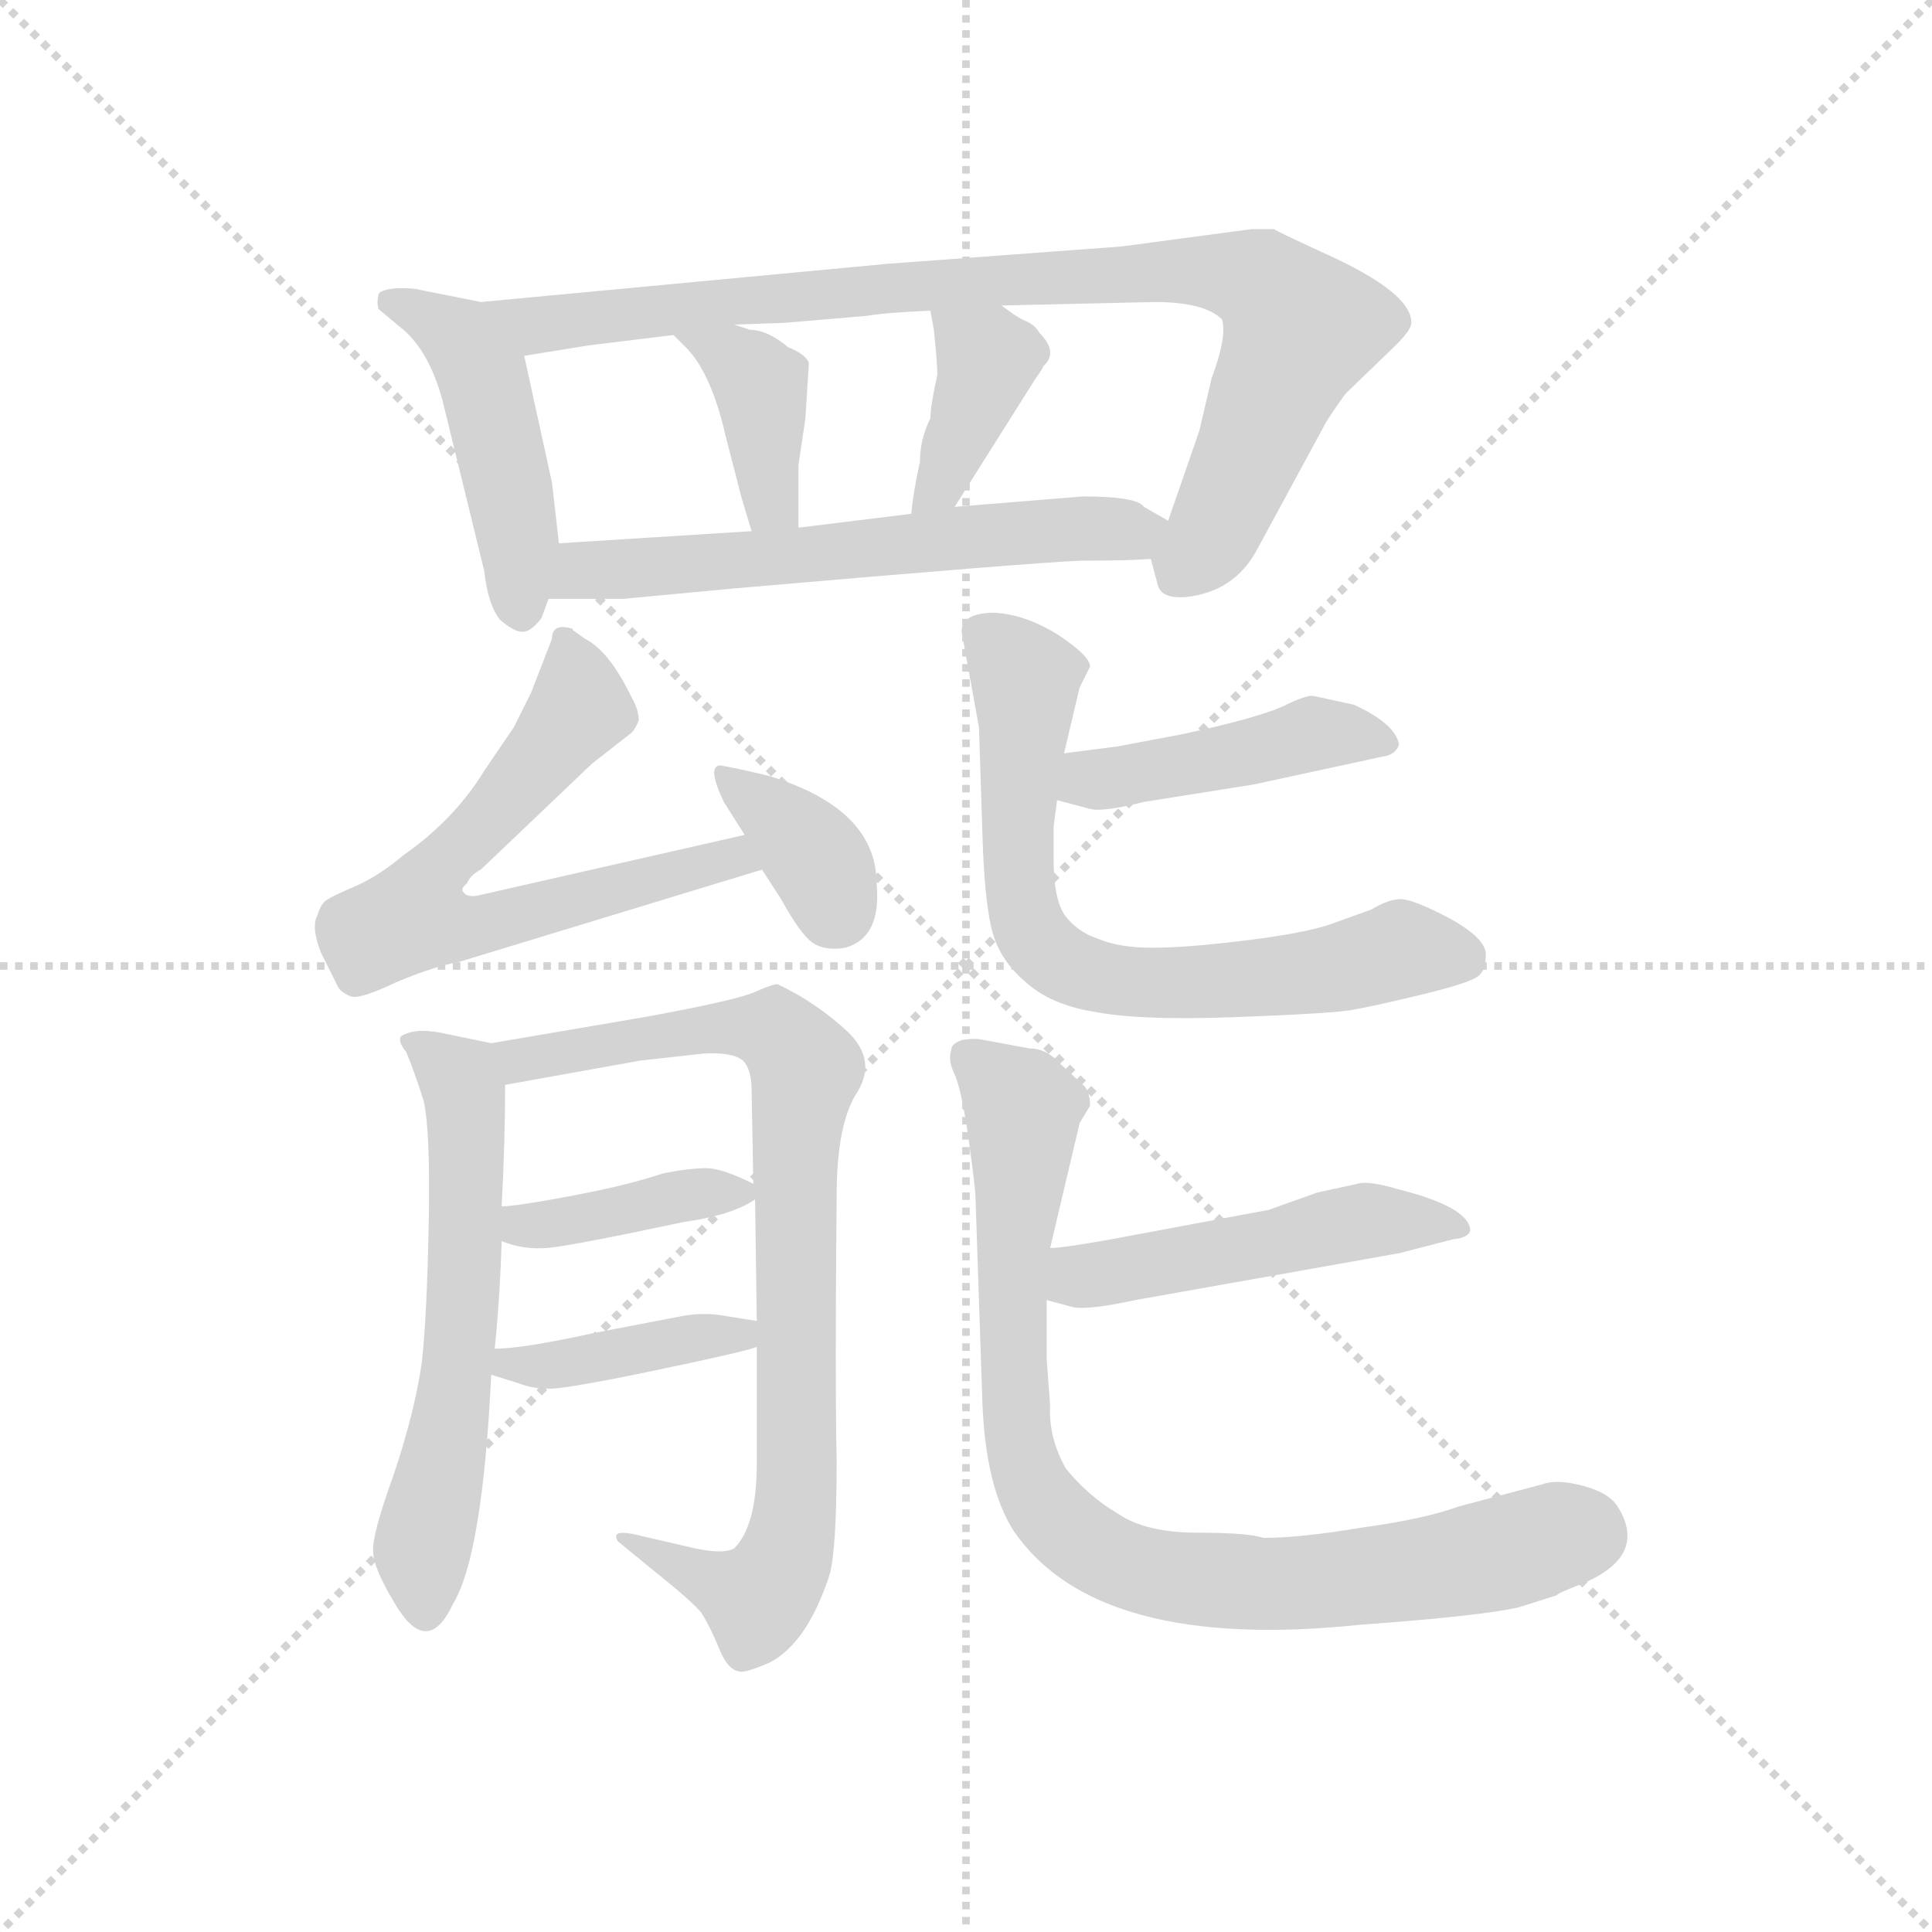 <svg version="1.1" viewBox="0 0 1024 1024" xmlns="http://www.w3.org/2000/svg">
  <g stroke="lightgray" stroke-dasharray="1,1" stroke-width="1" transform="scale(4, 4)">
    <line x1="0" y1="0" x2="256" y2="256"></line>
    <line x1="256" y1="0" x2="0" y2="256"></line>
    <line x1="128" y1="0" x2="128" y2="256"></line>
    <line x1="0" y1="128" x2="256" y2="128"></line>
  </g>
  <g transform="scale(0.92, -0.92) translate(60, -830)">
    <style type="text/css">
      
        @keyframes keyframes0 {
          from {
            stroke: blue;
            stroke-dashoffset: 463;
            stroke-width: 128;
          }
          60% {
            animation-timing-function: step-end;
            stroke: blue;
            stroke-dashoffset: 0;
            stroke-width: 128;
          }
          to {
            stroke: black;
            stroke-width: 1024;
          }
        }
        #make-me-a-hanzi-animation-0 {
          animation: keyframes0 0.627s both;
          animation-delay: 0s;
          animation-timing-function: linear;
        }
      
        @keyframes keyframes1 {
          from {
            stroke: blue;
            stroke-dashoffset: 897;
            stroke-width: 128;
          }
          74% {
            animation-timing-function: step-end;
            stroke: blue;
            stroke-dashoffset: 0;
            stroke-width: 128;
          }
          to {
            stroke: black;
            stroke-width: 1024;
          }
        }
        #make-me-a-hanzi-animation-1 {
          animation: keyframes1 0.98s both;
          animation-delay: 0.627s;
          animation-timing-function: linear;
        }
      
        @keyframes keyframes2 {
          from {
            stroke: blue;
            stroke-dashoffset: 388;
            stroke-width: 128;
          }
          56% {
            animation-timing-function: step-end;
            stroke: blue;
            stroke-dashoffset: 0;
            stroke-width: 128;
          }
          to {
            stroke: black;
            stroke-width: 1024;
          }
        }
        #make-me-a-hanzi-animation-2 {
          animation: keyframes2 0.566s both;
          animation-delay: 1.607s;
          animation-timing-function: linear;
        }
      
        @keyframes keyframes3 {
          from {
            stroke: blue;
            stroke-dashoffset: 383;
            stroke-width: 128;
          }
          55% {
            animation-timing-function: step-end;
            stroke: blue;
            stroke-dashoffset: 0;
            stroke-width: 128;
          }
          to {
            stroke: black;
            stroke-width: 1024;
          }
        }
        #make-me-a-hanzi-animation-3 {
          animation: keyframes3 0.562s both;
          animation-delay: 2.173s;
          animation-timing-function: linear;
        }
      
        @keyframes keyframes4 {
          from {
            stroke: blue;
            stroke-dashoffset: 605;
            stroke-width: 128;
          }
          66% {
            animation-timing-function: step-end;
            stroke: blue;
            stroke-dashoffset: 0;
            stroke-width: 128;
          }
          to {
            stroke: black;
            stroke-width: 1024;
          }
        }
        #make-me-a-hanzi-animation-4 {
          animation: keyframes4 0.742s both;
          animation-delay: 2.734s;
          animation-timing-function: linear;
        }
      
        @keyframes keyframes5 {
          from {
            stroke: blue;
            stroke-dashoffset: 651;
            stroke-width: 128;
          }
          68% {
            animation-timing-function: step-end;
            stroke: blue;
            stroke-dashoffset: 0;
            stroke-width: 128;
          }
          to {
            stroke: black;
            stroke-width: 1024;
          }
        }
        #make-me-a-hanzi-animation-5 {
          animation: keyframes5 0.78s both;
          animation-delay: 3.477s;
          animation-timing-function: linear;
        }
      
        @keyframes keyframes6 {
          from {
            stroke: blue;
            stroke-dashoffset: 356;
            stroke-width: 128;
          }
          54% {
            animation-timing-function: step-end;
            stroke: blue;
            stroke-dashoffset: 0;
            stroke-width: 128;
          }
          to {
            stroke: black;
            stroke-width: 1024;
          }
        }
        #make-me-a-hanzi-animation-6 {
          animation: keyframes6 0.54s both;
          animation-delay: 4.256s;
          animation-timing-function: linear;
        }
      
        @keyframes keyframes7 {
          from {
            stroke: blue;
            stroke-dashoffset: 595;
            stroke-width: 128;
          }
          66% {
            animation-timing-function: step-end;
            stroke: blue;
            stroke-dashoffset: 0;
            stroke-width: 128;
          }
          to {
            stroke: black;
            stroke-width: 1024;
          }
        }
        #make-me-a-hanzi-animation-7 {
          animation: keyframes7 0.734s both;
          animation-delay: 4.796s;
          animation-timing-function: linear;
        }
      
        @keyframes keyframes8 {
          from {
            stroke: blue;
            stroke-dashoffset: 831;
            stroke-width: 128;
          }
          73% {
            animation-timing-function: step-end;
            stroke: blue;
            stroke-dashoffset: 0;
            stroke-width: 128;
          }
          to {
            stroke: black;
            stroke-width: 1024;
          }
        }
        #make-me-a-hanzi-animation-8 {
          animation: keyframes8 0.926s both;
          animation-delay: 5.53s;
          animation-timing-function: linear;
        }
      
        @keyframes keyframes9 {
          from {
            stroke: blue;
            stroke-dashoffset: 392;
            stroke-width: 128;
          }
          56% {
            animation-timing-function: step-end;
            stroke: blue;
            stroke-dashoffset: 0;
            stroke-width: 128;
          }
          to {
            stroke: black;
            stroke-width: 1024;
          }
        }
        #make-me-a-hanzi-animation-9 {
          animation: keyframes9 0.569s both;
          animation-delay: 6.457s;
          animation-timing-function: linear;
        }
      
        @keyframes keyframes10 {
          from {
            stroke: blue;
            stroke-dashoffset: 398;
            stroke-width: 128;
          }
          56% {
            animation-timing-function: step-end;
            stroke: blue;
            stroke-dashoffset: 0;
            stroke-width: 128;
          }
          to {
            stroke: black;
            stroke-width: 1024;
          }
        }
        #make-me-a-hanzi-animation-10 {
          animation: keyframes10 0.574s both;
          animation-delay: 7.026s;
          animation-timing-function: linear;
        }
      
        @keyframes keyframes11 {
          from {
            stroke: blue;
            stroke-dashoffset: 442;
            stroke-width: 128;
          }
          59% {
            animation-timing-function: step-end;
            stroke: blue;
            stroke-dashoffset: 0;
            stroke-width: 128;
          }
          to {
            stroke: black;
            stroke-width: 1024;
          }
        }
        #make-me-a-hanzi-animation-11 {
          animation: keyframes11 0.61s both;
          animation-delay: 7.599s;
          animation-timing-function: linear;
        }
      
        @keyframes keyframes12 {
          from {
            stroke: blue;
            stroke-dashoffset: 696;
            stroke-width: 128;
          }
          69% {
            animation-timing-function: step-end;
            stroke: blue;
            stroke-dashoffset: 0;
            stroke-width: 128;
          }
          to {
            stroke: black;
            stroke-width: 1024;
          }
        }
        #make-me-a-hanzi-animation-12 {
          animation: keyframes12 0.816s both;
          animation-delay: 8.209s;
          animation-timing-function: linear;
        }
      
        @keyframes keyframes13 {
          from {
            stroke: blue;
            stroke-dashoffset: 492;
            stroke-width: 128;
          }
          62% {
            animation-timing-function: step-end;
            stroke: blue;
            stroke-dashoffset: 0;
            stroke-width: 128;
          }
          to {
            stroke: black;
            stroke-width: 1024;
          }
        }
        #make-me-a-hanzi-animation-13 {
          animation: keyframes13 0.65s both;
          animation-delay: 9.026s;
          animation-timing-function: linear;
        }
      
        @keyframes keyframes14 {
          from {
            stroke: blue;
            stroke-dashoffset: 856;
            stroke-width: 128;
          }
          74% {
            animation-timing-function: step-end;
            stroke: blue;
            stroke-dashoffset: 0;
            stroke-width: 128;
          }
          to {
            stroke: black;
            stroke-width: 1024;
          }
        }
        #make-me-a-hanzi-animation-14 {
          animation: keyframes14 0.947s both;
          animation-delay: 9.676s;
          animation-timing-function: linear;
        }
      
    </style>
    
      <path d="M 262 517 L 258 552 L 242 625 C 236 652 236 652 217 656 L 182 663 Q 179 664 169 664 Q 158 663 158 660 Q 157 656 158 652 L 170 642 Q 187 629 195 599 L 219 501 Q 221 482 228 473 Q 236 466 241 466 Q 246 466 252 474 L 256 485 L 262 517 Z" fill="lightgray"></path>
    
      <path d="M 517 654 L 605 656 Q 634 656 644 646 Q 647 636 638 612 L 631 582 L 613 530 C 604 505 602 511 603 508 L 607 493 Q 609 485 623 486 Q 651 489 664 513 L 703 585 Q 705 589 715 603 L 744 631 Q 752 639 753 643 Q 755 661 701 685 Q 675 697 674 698 L 661 698 L 586 688 L 451 678 L 217 656 C 187 653 212 620 242 625 L 279 631 L 328 637 L 363 643 L 392 644 L 439 648 Q 451 650 476 651 L 517 654 Z" fill="lightgray"></path>
    
      <path d="M 400 526 L 400 562 L 404 589 L 406 621 Q 404 626 394 630 Q 382 640 372 640 L 363 643 C 335 652 307 658 328 637 L 336 629 Q 350 614 358 579 L 367 544 L 373 524 C 382 495 400 496 400 526 Z" fill="lightgray"></path>
    
      <path d="M 490 538 L 536 611 Q 541 618 541 619 Q 550 627 539 638 Q 536 643 531 645 Q 526 647 517 654 C 493 672 471 681 476 651 L 478 640 Q 480 621 480 614 Q 476 596 476 589 Q 470 577 470 564 Q 466 546 465 534 C 462 504 474 513 490 538 Z" fill="lightgray"></path>
    
      <path d="M 564 544 L 490 538 L 465 534 L 400 526 L 373 524 L 262 517 C 232 515 226 485 256 485 L 299 485 L 363 491 Q 536 506 563 507 Q 590 507 603 508 C 633 510 639 515 613 530 L 599 538 Q 595 544 564 544 Z" fill="lightgray"></path>
    
      <path d="M 258 462 L 246 431 L 236 411 L 219 386 Q 202 358 172 337 Q 159 326 146 320 Q 132 314 129 312 Q 125 310 123 303 Q 119 296 125 281 L 135 261 Q 137 258 142 256 Q 147 254 168 264 Q 189 273 205 276 L 379 329 C 408 338 398 356 369 349 L 215 314 Q 209 313 207 316 Q 205 318 209 321 Q 211 326 217 329 L 281 390 L 304 408 Q 306 410 308 415 Q 308 421 304 428 Q 291 455 277 462 L 270 467 Q 270 468 269 468 Q 258 471 258 462 Z" fill="lightgray"></path>
    
      <path d="M 379 329 L 390 312 Q 401 292 408 287 Q 415 282 427 284 Q 448 290 445 321 Q 445 364 383 383 Q 362 388 355 389 Q 347 389 357 368 L 369 349 L 379 329 Z" fill="lightgray"></path>
    
      <path d="M 167 -93 Q 186 -126 201 -94 Q 218 -66 223 38 L 225 53 Q 228 82 229 115 L 229 135 Q 231 172 231 205 C 231 227 231 227 223 229 L 194 235 Q 179 238 171 233 Q 169 230 174 224 Q 179 212 184 196 Q 188 179 187 126 Q 186 72 183 45 Q 179 17 167 -19 Q 154 -55 155 -64 Q 155 -73 167 -93 Z" fill="lightgray"></path>
    
      <path d="M 376 54 L 376 -13 Q 376 -49 363 -62 Q 356 -66 336 -61 L 310 -55 Q 291 -50 296 -58 L 318 -76 Q 338 -92 344 -99 Q 349 -107 354 -119 Q 359 -132 366 -133 Q 369 -134 383 -128 Q 405 -117 418 -77 Q 422 -62 422 -12 Q 421 37 422 141 Q 422 183 434 201 Q 445 219 429 235 Q 411 252 388 263 Q 385 263 376 259 Q 366 254 311 244 L 223 229 C 193 224 201 200 231 205 L 309 219 L 345 223 Q 362 224 368 219 Q 373 214 373 202 L 374 148 L 375 139 L 376 69 L 376 54 Z" fill="lightgray"></path>
    
      <path d="M 229 115 Q 241 110 255 111 Q 268 112 334 126 Q 362 130 375 139 C 383 144 383 144 374 148 Q 356 157 347 157 Q 337 157 322 154 Q 301 147 269 141 Q 237 135 229 135 C 199 133 201 125 229 115 Z" fill="lightgray"></path>
    
      <path d="M 223 38 L 239 33 Q 247 30 255 30 Q 262 29 315 40 Q 368 51 376 54 C 405 63 406 64 376 69 L 357 72 Q 346 74 334 72 L 282 62 Q 241 53 225 53 C 195 52 194 47 223 38 Z" fill="lightgray"></path>
    
      <path d="M 549 369 L 568 364 Q 575 362 599 368 L 662 378 L 736 394 Q 744 395 746 401 Q 744 413 720 424 L 697 429 Q 693 430 679 423 Q 663 416 621 407 L 584 400 L 553 396 C 523 392 520 377 549 369 Z" fill="lightgray"></path>
    
      <path d="M 494 466 L 504 411 L 506 349 Q 507 314 511 296 Q 515 278 530 265 Q 545 251 571 247 Q 597 242 651 244 Q 705 246 718 248 Q 730 250 759 257 Q 788 264 792 268 Q 796 271 796 281 Q 795 290 775 301 Q 754 312 747 312 Q 740 312 730 306 L 705 297 Q 689 292 656 288 Q 623 284 604 284 Q 585 284 573 289 Q 561 293 554 302 Q 547 311 547 335 L 547 354 L 549 369 L 553 396 L 562 434 L 568 446 Q 568 452 550 464 Q 531 476 513 477 Q 494 477 494 466 Z" fill="lightgray"></path>
    
      <path d="M 543 81 L 558 77 Q 566 75 594 81 L 746 108 L 777 116 Q 787 117 787 122 Q 785 135 745 145 Q 728 150 722 148 L 699 143 L 671 133 L 580 116 Q 552 111 545 111 C 515 108 514 89 543 81 Z" fill="lightgray"></path>
    
      <path d="M 562 183 L 568 193 Q 568 200 565 204 L 551 217 Q 543 226 533 226 L 506 231 Q 502 232 495 231 Q 488 229 488 225 Q 486 219 490 211 Q 494 202 498 174 Q 502 145 502 140 L 506 21 Q 508 -27 524 -52 Q 572 -122 724 -106 Q 793 -101 815 -96 L 837 -89 Q 837 -88 850 -83 Q 890 -67 872 -38 Q 867 -30 852 -26 Q 837 -22 829 -25 L 780 -38 Q 761 -45 725 -50 Q 689 -56 668 -56 Q 659 -53 630 -53 Q 600 -53 584 -42 Q 567 -32 554 -16 Q 544 2 545 20 L 543 47 L 543 81 L 545 111 L 562 183 Z" fill="lightgray"></path>
    
    
      <clipPath id="make-me-a-hanzi-clip-0">
        <path d="M 262 517 L 258 552 L 242 625 C 236 652 236 652 217 656 L 182 663 Q 179 664 169 664 Q 158 663 158 660 Q 157 656 158 652 L 170 642 Q 187 629 195 599 L 219 501 Q 221 482 228 473 Q 236 466 241 466 Q 246 466 252 474 L 256 485 L 262 517 Z"></path>
      </clipPath>
      <path clip-path="url(#make-me-a-hanzi-clip-0)" d="M 166 656 L 205 636 L 218 612 L 239 520 L 240 479" fill="none" id="make-me-a-hanzi-animation-0" stroke-dasharray="335 670" stroke-linecap="round"></path>
    
      <clipPath id="make-me-a-hanzi-clip-1">
        <path d="M 517 654 L 605 656 Q 634 656 644 646 Q 647 636 638 612 L 631 582 L 613 530 C 604 505 602 511 603 508 L 607 493 Q 609 485 623 486 Q 651 489 664 513 L 703 585 Q 705 589 715 603 L 744 631 Q 752 639 753 643 Q 755 661 701 685 Q 675 697 674 698 L 661 698 L 586 688 L 451 678 L 217 656 C 187 653 212 620 242 625 L 279 631 L 328 637 L 363 643 L 392 644 L 439 648 Q 451 650 476 651 L 517 654 Z"></path>
      </clipPath>
      <path clip-path="url(#make-me-a-hanzi-clip-1)" d="M 225 654 L 249 642 L 535 670 L 626 675 L 666 668 L 689 639 L 639 523 L 619 498" fill="none" id="make-me-a-hanzi-animation-1" stroke-dasharray="769 1538" stroke-linecap="round"></path>
    
      <clipPath id="make-me-a-hanzi-clip-2">
        <path d="M 400 526 L 400 562 L 404 589 L 406 621 Q 404 626 394 630 Q 382 640 372 640 L 363 643 C 335 652 307 658 328 637 L 336 629 Q 350 614 358 579 L 367 544 L 373 524 C 382 495 400 496 400 526 Z"></path>
      </clipPath>
      <path clip-path="url(#make-me-a-hanzi-clip-2)" d="M 334 635 L 362 623 L 378 607 L 384 541 L 393 532" fill="none" id="make-me-a-hanzi-animation-2" stroke-dasharray="260 520" stroke-linecap="round"></path>
    
      <clipPath id="make-me-a-hanzi-clip-3">
        <path d="M 490 538 L 536 611 Q 541 618 541 619 Q 550 627 539 638 Q 536 643 531 645 Q 526 647 517 654 C 493 672 471 681 476 651 L 478 640 Q 480 621 480 614 Q 476 596 476 589 Q 470 577 470 564 Q 466 546 465 534 C 462 504 474 513 490 538 Z"></path>
      </clipPath>
      <path clip-path="url(#make-me-a-hanzi-clip-3)" d="M 483 647 L 508 620 L 482 551 L 470 540" fill="none" id="make-me-a-hanzi-animation-3" stroke-dasharray="255 510" stroke-linecap="round"></path>
    
      <clipPath id="make-me-a-hanzi-clip-4">
        <path d="M 564 544 L 490 538 L 465 534 L 400 526 L 373 524 L 262 517 C 232 515 226 485 256 485 L 299 485 L 363 491 Q 536 506 563 507 Q 590 507 603 508 C 633 510 639 515 613 530 L 599 538 Q 595 544 564 544 Z"></path>
      </clipPath>
      <path clip-path="url(#make-me-a-hanzi-clip-4)" d="M 263 489 L 271 499 L 287 503 L 375 505 L 487 520 L 606 526" fill="none" id="make-me-a-hanzi-animation-4" stroke-dasharray="477 954" stroke-linecap="round"></path>
    
      <clipPath id="make-me-a-hanzi-clip-5">
        <path d="M 258 462 L 246 431 L 236 411 L 219 386 Q 202 358 172 337 Q 159 326 146 320 Q 132 314 129 312 Q 125 310 123 303 Q 119 296 125 281 L 135 261 Q 137 258 142 256 Q 147 254 168 264 Q 189 273 205 276 L 379 329 C 408 338 398 356 369 349 L 215 314 Q 209 313 207 316 Q 205 318 209 321 Q 211 326 217 329 L 281 390 L 304 408 Q 306 410 308 415 Q 308 421 304 428 Q 291 455 277 462 L 270 467 Q 270 468 269 468 Q 258 471 258 462 Z"></path>
      </clipPath>
      <path clip-path="url(#make-me-a-hanzi-clip-5)" d="M 265 463 L 273 435 L 270 416 L 189 326 L 178 302 L 222 298 L 362 337 L 370 331" fill="none" id="make-me-a-hanzi-animation-5" stroke-dasharray="523 1046" stroke-linecap="round"></path>
    
      <clipPath id="make-me-a-hanzi-clip-6">
        <path d="M 379 329 L 390 312 Q 401 292 408 287 Q 415 282 427 284 Q 448 290 445 321 Q 445 364 383 383 Q 362 388 355 389 Q 347 389 357 368 L 369 349 L 379 329 Z"></path>
      </clipPath>
      <path clip-path="url(#make-me-a-hanzi-clip-6)" d="M 359 382 L 411 335 L 420 306" fill="none" id="make-me-a-hanzi-animation-6" stroke-dasharray="228 456" stroke-linecap="round"></path>
    
      <clipPath id="make-me-a-hanzi-clip-7">
        <path d="M 167 -93 Q 186 -126 201 -94 Q 218 -66 223 38 L 225 53 Q 228 82 229 115 L 229 135 Q 231 172 231 205 C 231 227 231 227 223 229 L 194 235 Q 179 238 171 233 Q 169 230 174 224 Q 179 212 184 196 Q 188 179 187 126 Q 186 72 183 45 Q 179 17 167 -19 Q 154 -55 155 -64 Q 155 -73 167 -93 Z"></path>
      </clipPath>
      <path clip-path="url(#make-me-a-hanzi-clip-7)" d="M 177 230 L 207 204 L 209 158 L 203 28 L 183 -65 L 185 -93" fill="none" id="make-me-a-hanzi-animation-7" stroke-dasharray="467 934" stroke-linecap="round"></path>
    
      <clipPath id="make-me-a-hanzi-clip-8">
        <path d="M 376 54 L 376 -13 Q 376 -49 363 -62 Q 356 -66 336 -61 L 310 -55 Q 291 -50 296 -58 L 318 -76 Q 338 -92 344 -99 Q 349 -107 354 -119 Q 359 -132 366 -133 Q 369 -134 383 -128 Q 405 -117 418 -77 Q 422 -62 422 -12 Q 421 37 422 141 Q 422 183 434 201 Q 445 219 429 235 Q 411 252 388 263 Q 385 263 376 259 Q 366 254 311 244 L 223 229 C 193 224 201 200 231 205 L 309 219 L 345 223 Q 362 224 368 219 Q 373 214 373 202 L 374 148 L 375 139 L 376 69 L 376 54 Z"></path>
      </clipPath>
      <path clip-path="url(#make-me-a-hanzi-clip-8)" d="M 231 225 L 252 220 L 342 238 L 370 238 L 386 236 L 404 215 L 398 169 L 399 -22 L 392 -68 L 376 -91 L 304 -60" fill="none" id="make-me-a-hanzi-animation-8" stroke-dasharray="703 1406" stroke-linecap="round"></path>
    
      <clipPath id="make-me-a-hanzi-clip-9">
        <path d="M 229 115 Q 241 110 255 111 Q 268 112 334 126 Q 362 130 375 139 C 383 144 383 144 374 148 Q 356 157 347 157 Q 337 157 322 154 Q 301 147 269 141 Q 237 135 229 135 C 199 133 201 125 229 115 Z"></path>
      </clipPath>
      <path clip-path="url(#make-me-a-hanzi-clip-9)" d="M 233 130 L 249 124 L 366 143" fill="none" id="make-me-a-hanzi-animation-9" stroke-dasharray="264 528" stroke-linecap="round"></path>
    
      <clipPath id="make-me-a-hanzi-clip-10">
        <path d="M 223 38 L 239 33 Q 247 30 255 30 Q 262 29 315 40 Q 368 51 376 54 C 405 63 406 64 376 69 L 357 72 Q 346 74 334 72 L 282 62 Q 241 53 225 53 C 195 52 194 47 223 38 Z"></path>
      </clipPath>
      <path clip-path="url(#make-me-a-hanzi-clip-10)" d="M 230 45 L 266 44 L 370 62" fill="none" id="make-me-a-hanzi-animation-10" stroke-dasharray="270 540" stroke-linecap="round"></path>
    
      <clipPath id="make-me-a-hanzi-clip-11">
        <path d="M 549 369 L 568 364 Q 575 362 599 368 L 662 378 L 736 394 Q 744 395 746 401 Q 744 413 720 424 L 697 429 Q 693 430 679 423 Q 663 416 621 407 L 584 400 L 553 396 C 523 392 520 377 549 369 Z"></path>
      </clipPath>
      <path clip-path="url(#make-me-a-hanzi-clip-11)" d="M 556 375 L 697 407 L 738 402" fill="none" id="make-me-a-hanzi-animation-11" stroke-dasharray="314 628" stroke-linecap="round"></path>
    
      <clipPath id="make-me-a-hanzi-clip-12">
        <path d="M 494 466 L 504 411 L 506 349 Q 507 314 511 296 Q 515 278 530 265 Q 545 251 571 247 Q 597 242 651 244 Q 705 246 718 248 Q 730 250 759 257 Q 788 264 792 268 Q 796 271 796 281 Q 795 290 775 301 Q 754 312 747 312 Q 740 312 730 306 L 705 297 Q 689 292 656 288 Q 623 284 604 284 Q 585 284 573 289 Q 561 293 554 302 Q 547 311 547 335 L 547 354 L 549 369 L 553 396 L 562 434 L 568 446 Q 568 452 550 464 Q 531 476 513 477 Q 494 477 494 466 Z"></path>
      </clipPath>
      <path clip-path="url(#make-me-a-hanzi-clip-12)" d="M 508 463 L 530 441 L 527 327 L 533 296 L 548 278 L 567 268 L 611 263 L 678 267 L 747 283 L 783 278" fill="none" id="make-me-a-hanzi-animation-12" stroke-dasharray="568 1136" stroke-linecap="round"></path>
    
      <clipPath id="make-me-a-hanzi-clip-13">
        <path d="M 543 81 L 558 77 Q 566 75 594 81 L 746 108 L 777 116 Q 787 117 787 122 Q 785 135 745 145 Q 728 150 722 148 L 699 143 L 671 133 L 580 116 Q 552 111 545 111 C 515 108 514 89 543 81 Z"></path>
      </clipPath>
      <path clip-path="url(#make-me-a-hanzi-clip-13)" d="M 549 103 L 570 95 L 727 127 L 780 123" fill="none" id="make-me-a-hanzi-animation-13" stroke-dasharray="364 728" stroke-linecap="round"></path>
    
      <clipPath id="make-me-a-hanzi-clip-14">
        <path d="M 562 183 L 568 193 Q 568 200 565 204 L 551 217 Q 543 226 533 226 L 506 231 Q 502 232 495 231 Q 488 229 488 225 Q 486 219 490 211 Q 494 202 498 174 Q 502 145 502 140 L 506 21 Q 508 -27 524 -52 Q 572 -122 724 -106 Q 793 -101 815 -96 L 837 -89 Q 837 -88 850 -83 Q 890 -67 872 -38 Q 867 -30 852 -26 Q 837 -22 829 -25 L 780 -38 Q 761 -45 725 -50 Q 689 -56 668 -56 Q 659 -53 630 -53 Q 600 -53 584 -42 Q 567 -32 554 -16 Q 544 2 545 20 L 543 47 L 543 81 L 545 111 L 562 183 Z"></path>
      </clipPath>
      <path clip-path="url(#make-me-a-hanzi-clip-14)" d="M 499 219 L 529 191 L 525 13 L 535 -27 L 561 -57 L 605 -77 L 670 -83 L 733 -78 L 854 -54" fill="none" id="make-me-a-hanzi-animation-14" stroke-dasharray="728 1456" stroke-linecap="round"></path>
    
  </g>
</svg>